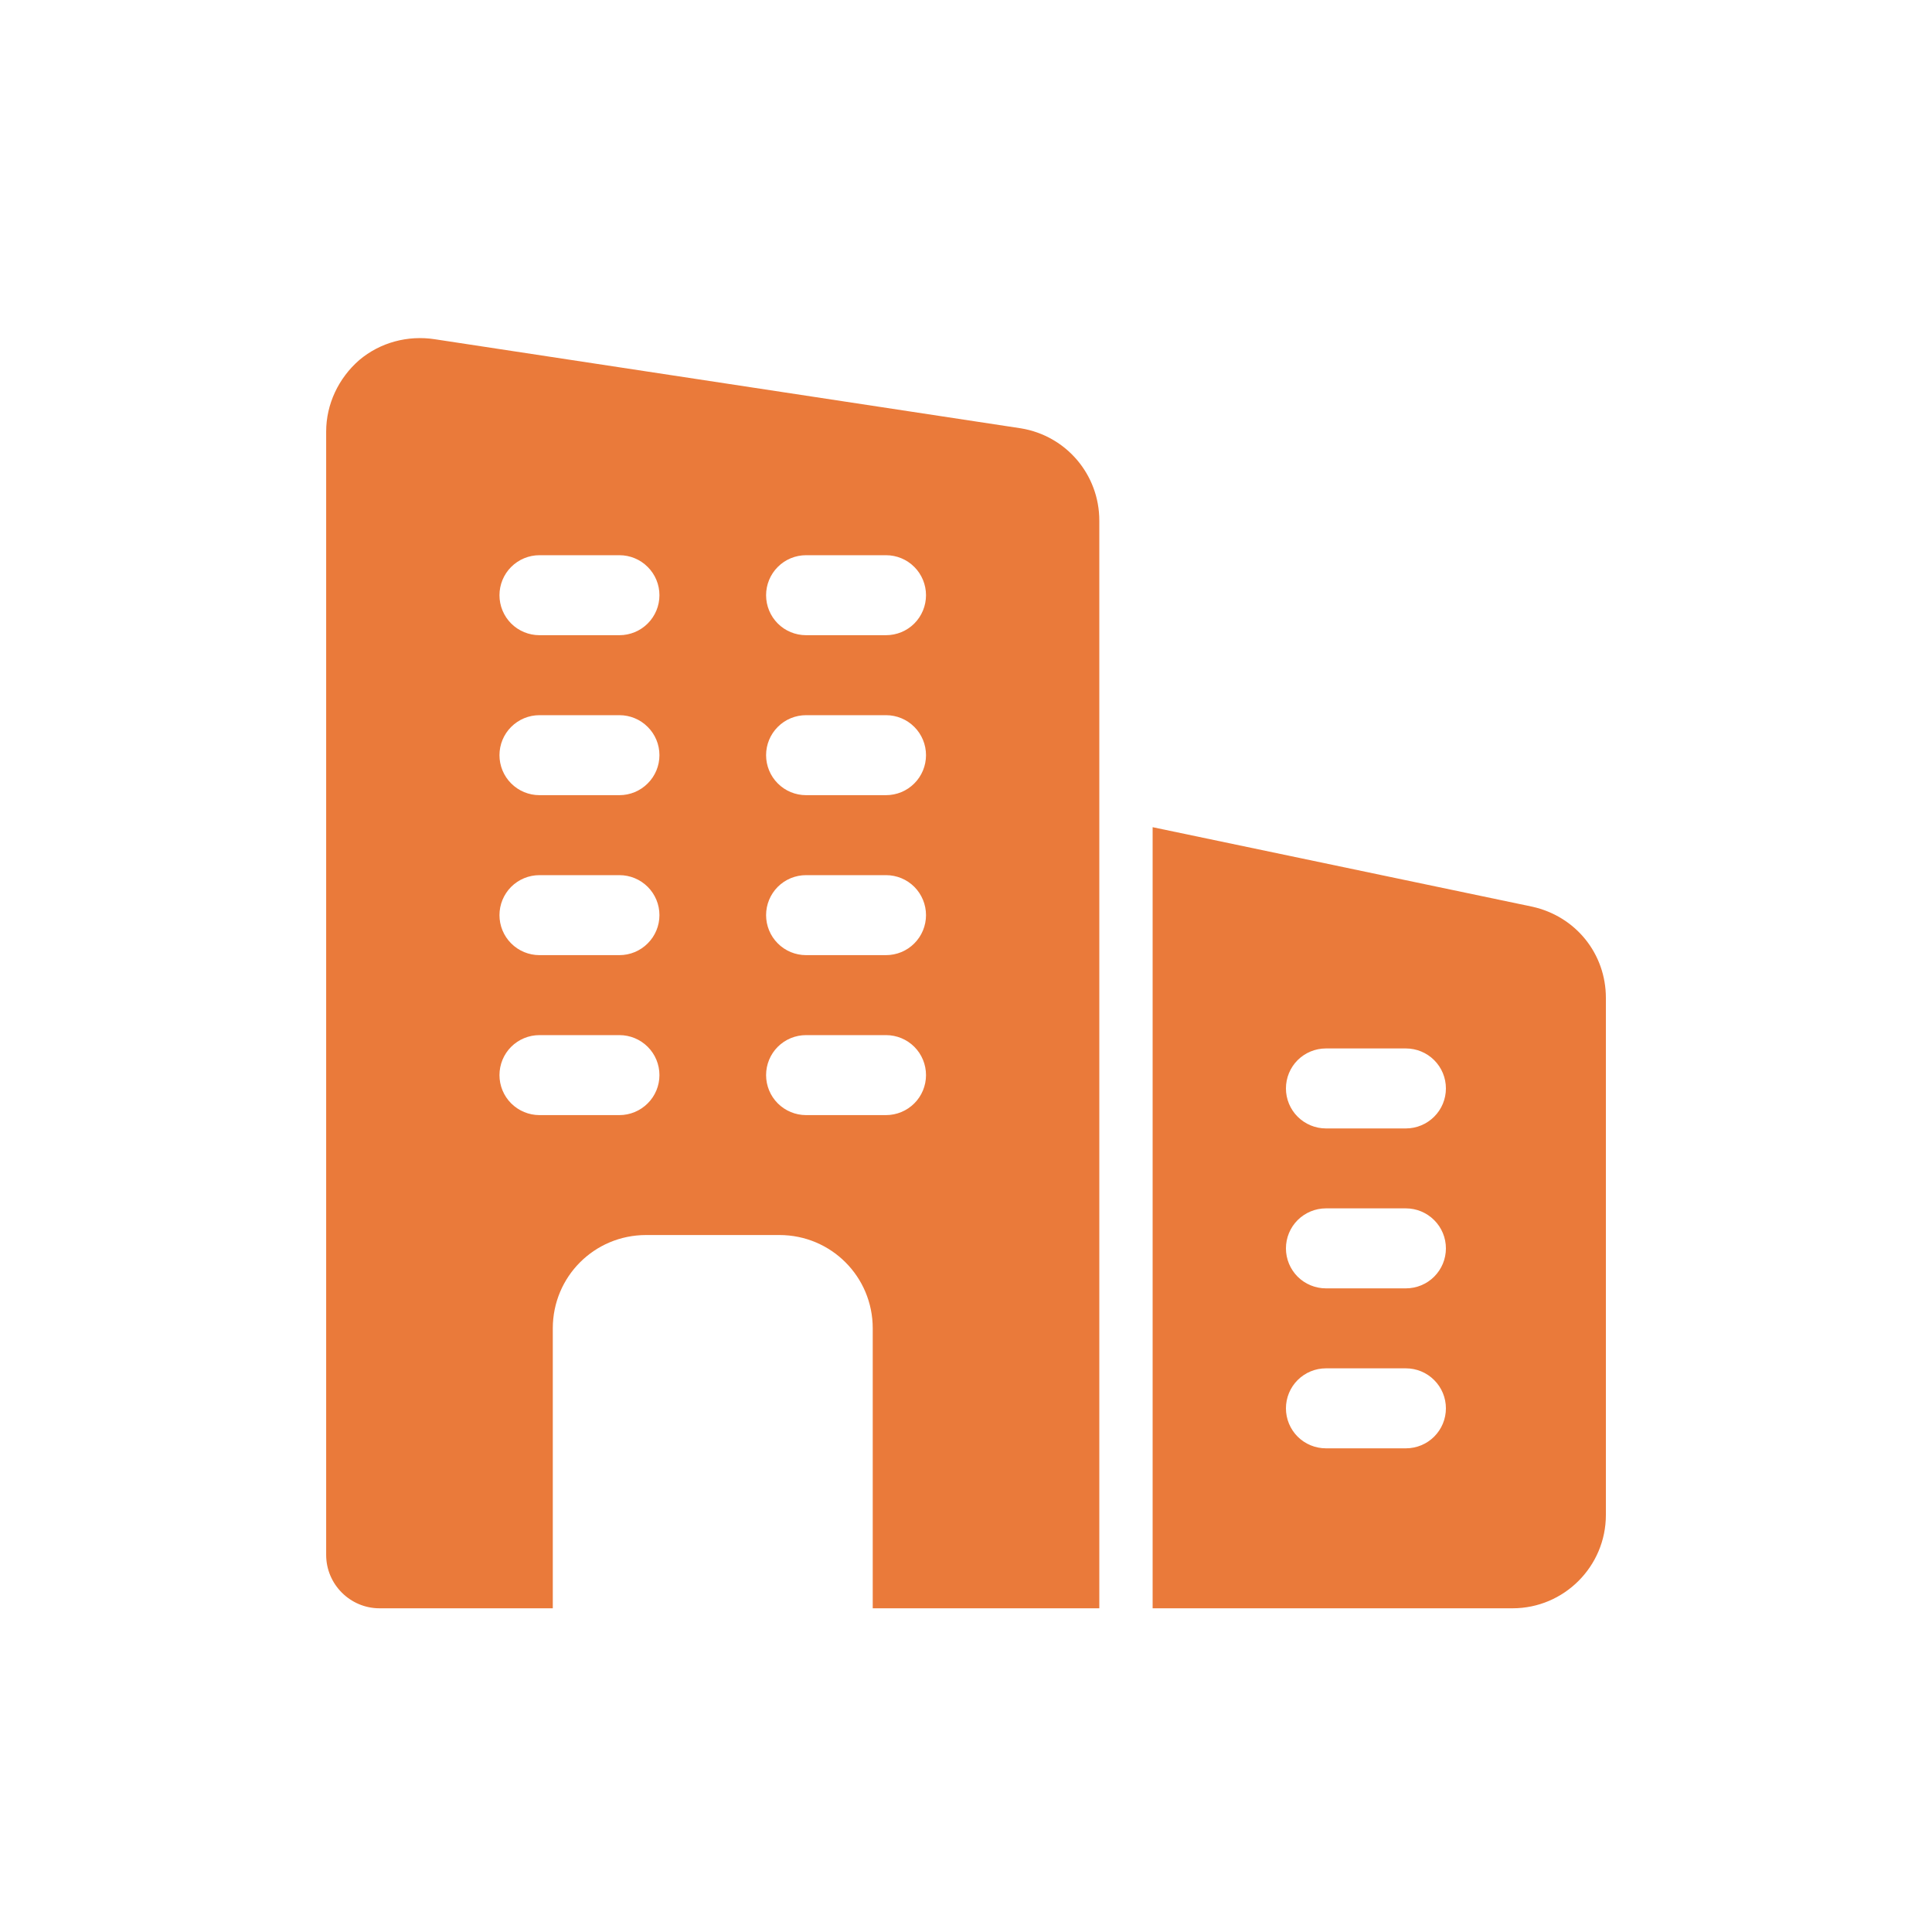 <svg width="40" height="40" viewBox="0 0 40 40" fill="none" xmlns="http://www.w3.org/2000/svg">
<path d="M21.137 8.868L9.005 7.024C8.442 6.936 7.868 7.091 7.438 7.455C7.007 7.83 6.753 8.371 6.753 8.934V32.194C6.753 32.801 7.25 33.298 7.857 33.298H11.445V27.502C11.445 26.431 12.306 25.57 13.377 25.57H16.137C17.207 25.57 18.069 26.431 18.069 27.502V33.298H22.76V10.778C22.76 9.828 22.076 9.022 21.137 8.868ZM12.825 23.087H11.169C10.949 23.087 10.739 22.999 10.583 22.844C10.428 22.689 10.341 22.478 10.341 22.259C10.341 22.039 10.428 21.828 10.583 21.673C10.739 21.518 10.949 21.431 11.169 21.431H12.825C13.044 21.431 13.255 21.518 13.41 21.673C13.566 21.828 13.653 22.039 13.653 22.259C13.653 22.478 13.566 22.689 13.41 22.844C13.255 22.999 13.044 23.087 12.825 23.087ZM12.825 19.775H11.169C10.949 19.775 10.739 19.688 10.583 19.532C10.428 19.377 10.341 19.166 10.341 18.947C10.341 18.727 10.428 18.517 10.583 18.361C10.739 18.206 10.949 18.119 11.169 18.119H12.825C13.044 18.119 13.255 18.206 13.41 18.361C13.566 18.517 13.653 18.727 13.653 18.947C13.653 19.166 13.566 19.377 13.41 19.532C13.255 19.688 13.044 19.775 12.825 19.775ZM12.825 16.463H11.169C10.949 16.463 10.739 16.376 10.583 16.22C10.428 16.065 10.341 15.854 10.341 15.635C10.341 15.415 10.428 15.205 10.583 15.05C10.739 14.894 10.949 14.807 11.169 14.807H12.825C13.044 14.807 13.255 14.894 13.41 15.05C13.566 15.205 13.653 15.415 13.653 15.635C13.653 15.854 13.566 16.065 13.41 16.22C13.255 16.376 13.044 16.463 12.825 16.463ZM12.825 13.151H11.169C10.949 13.151 10.739 13.064 10.583 12.909C10.428 12.753 10.341 12.543 10.341 12.323C10.341 12.104 10.428 11.893 10.583 11.738C10.739 11.582 10.949 11.495 11.169 11.495H12.825C13.044 11.495 13.255 11.582 13.41 11.738C13.566 11.893 13.653 12.104 13.653 12.323C13.653 12.543 13.566 12.753 13.41 12.909C13.255 13.064 13.044 13.151 12.825 13.151ZM18.344 23.087H16.689C16.469 23.087 16.258 22.999 16.103 22.844C15.948 22.689 15.861 22.478 15.861 22.259C15.861 22.039 15.948 21.828 16.103 21.673C16.258 21.518 16.469 21.431 16.689 21.431H18.344C18.564 21.431 18.775 21.518 18.93 21.673C19.085 21.828 19.172 22.039 19.172 22.259C19.172 22.478 19.085 22.689 18.93 22.844C18.775 22.999 18.564 23.087 18.344 23.087ZM18.344 19.775H16.689C16.469 19.775 16.258 19.688 16.103 19.532C15.948 19.377 15.861 19.166 15.861 18.947C15.861 18.727 15.948 18.517 16.103 18.361C16.258 18.206 16.469 18.119 16.689 18.119H18.344C18.564 18.119 18.775 18.206 18.93 18.361C19.085 18.517 19.172 18.727 19.172 18.947C19.172 19.166 19.085 19.377 18.93 19.532C18.775 19.688 18.564 19.775 18.344 19.775ZM18.344 16.463H16.689C16.469 16.463 16.258 16.376 16.103 16.22C15.948 16.065 15.861 15.854 15.861 15.635C15.861 15.415 15.948 15.205 16.103 15.05C16.258 14.894 16.469 14.807 16.689 14.807H18.344C18.564 14.807 18.775 14.894 18.93 15.05C19.085 15.205 19.172 15.415 19.172 15.635C19.172 15.854 19.085 16.065 18.93 16.22C18.775 16.376 18.564 16.463 18.344 16.463ZM18.344 13.151H16.689C16.469 13.151 16.258 13.064 16.103 12.909C15.948 12.753 15.861 12.543 15.861 12.323C15.861 12.104 15.948 11.893 16.103 11.738C16.258 11.582 16.469 11.495 16.689 11.495H18.344C18.564 11.495 18.775 11.582 18.93 11.738C19.085 11.893 19.172 12.104 19.172 12.323C19.172 12.543 19.085 12.753 18.93 12.909C18.775 13.064 18.564 13.151 18.344 13.151ZM31.724 18.772L23.864 17.126V33.298H31.316C32.381 33.298 33.248 32.431 33.248 31.366V20.66C33.248 19.748 32.626 18.972 31.724 18.772ZM29.108 29.986H27.452C27.232 29.986 27.022 29.899 26.866 29.744C26.711 29.588 26.624 29.378 26.624 29.158C26.624 28.939 26.711 28.728 26.866 28.573C27.022 28.417 27.232 28.33 27.452 28.33H29.108C29.327 28.33 29.538 28.417 29.693 28.573C29.849 28.728 29.936 28.939 29.936 29.158C29.936 29.378 29.849 29.588 29.693 29.744C29.538 29.899 29.327 29.986 29.108 29.986ZM29.108 26.674H27.452C27.232 26.674 27.022 26.587 26.866 26.432C26.711 26.276 26.624 26.066 26.624 25.846C26.624 25.627 26.711 25.416 26.866 25.261C27.022 25.106 27.232 25.018 27.452 25.018H29.108C29.327 25.018 29.538 25.106 29.693 25.261C29.849 25.416 29.936 25.627 29.936 25.846C29.936 26.066 29.849 26.276 29.693 26.432C29.538 26.587 29.327 26.674 29.108 26.674ZM29.108 23.363H27.452C27.232 23.363 27.022 23.275 26.866 23.12C26.711 22.965 26.624 22.754 26.624 22.535C26.624 22.315 26.711 22.104 26.866 21.949C27.022 21.794 27.232 21.707 27.452 21.707H29.108C29.327 21.707 29.538 21.794 29.693 21.949C29.849 22.104 29.936 22.315 29.936 22.535C29.936 22.754 29.849 22.965 29.693 23.12C29.538 23.275 29.327 23.363 29.108 23.363Z" fill="#EA7A3A"/>
</svg>
